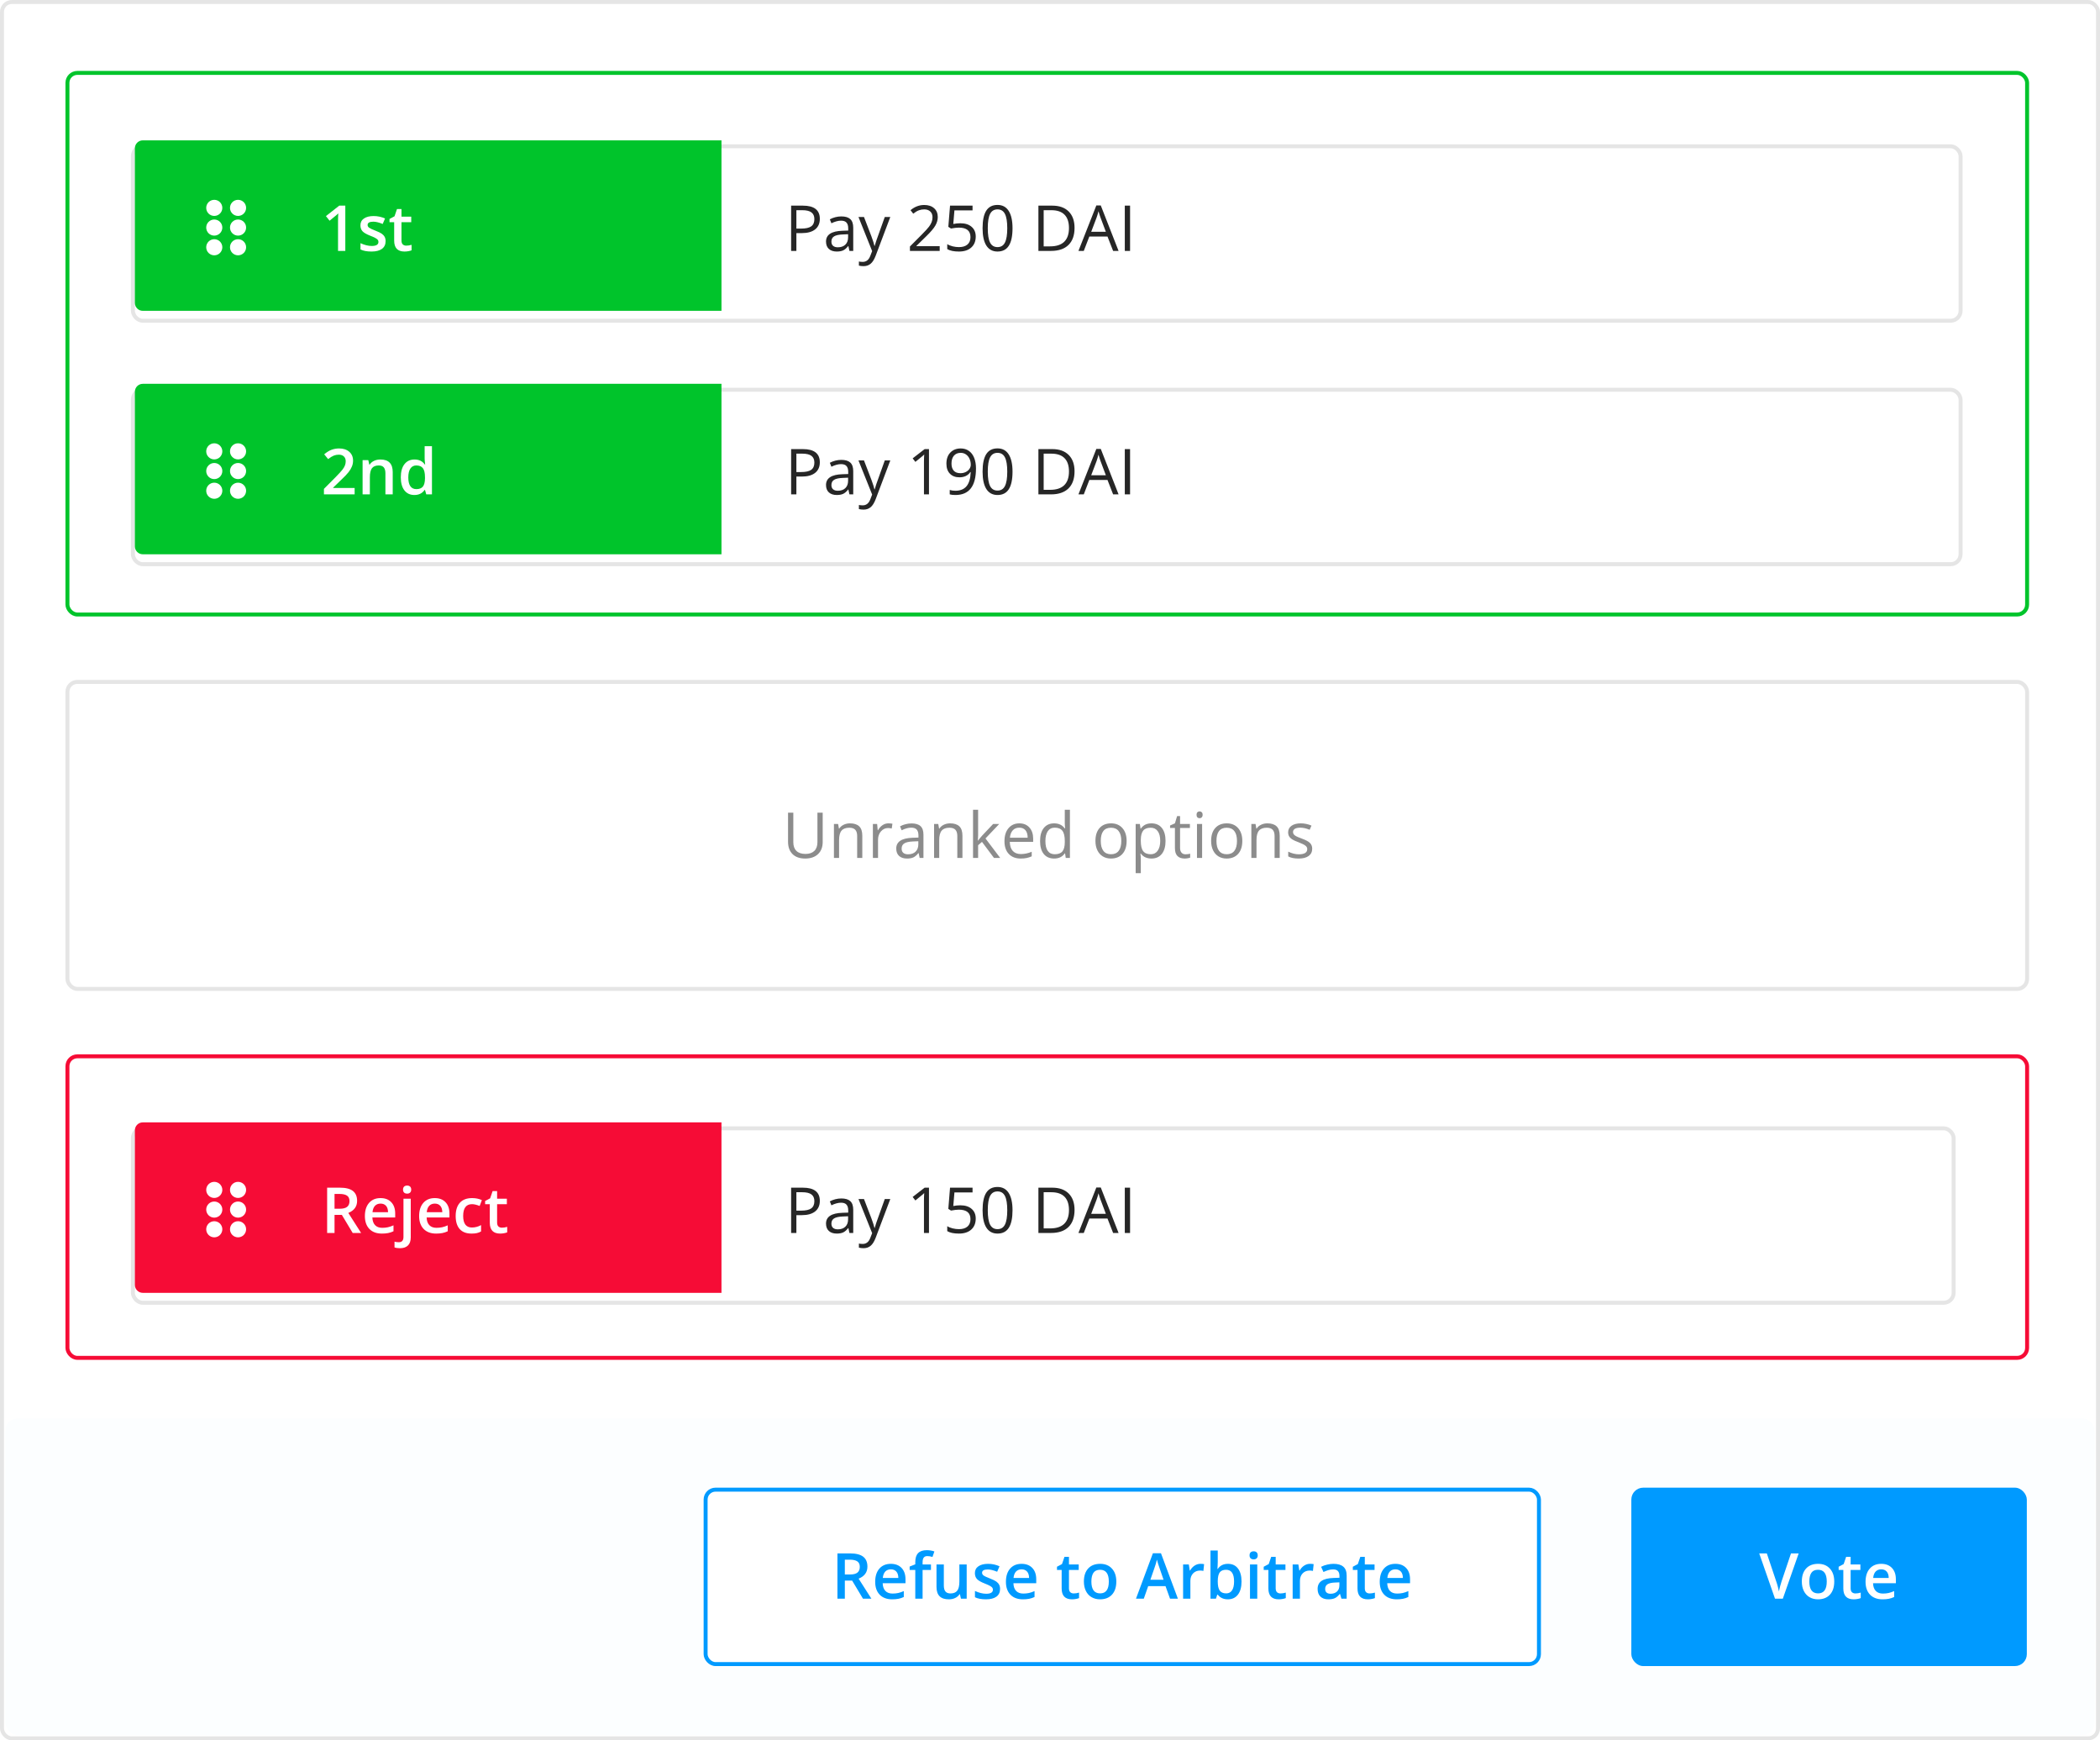 <svg viewBox="0 0 385 319" fill="none" xmlns="http://www.w3.org/2000/svg">
<rect x="0.363" y="0.363" width="384.273" height="318.273" rx="1.817" fill="white" stroke="#E5E5E5" stroke-width="0.727"/>
<g filter="url(#filter0_d_13901_181750)">
<rect x="24" y="25" width="335.802" height="32.699" rx="2.18" fill="white"/>
<rect x="24.363" y="25.363" width="335.075" height="31.973" rx="1.817" stroke="#E5E5E5" stroke-width="0.727"/>
</g>
<path d="M24.727 27.18C24.727 26.377 25.377 25.727 26.18 25.727H132.271V56.973H26.18C25.377 56.973 24.727 56.322 24.727 55.519V27.18Z" fill="#00C42B"/>
<path d="M150.301 40.111C150.301 40.951 150.013 41.598 149.438 42.052C148.867 42.503 148.047 42.728 146.98 42.728H146.004V45.992H145.039V37.693H147.19C149.264 37.693 150.301 38.499 150.301 40.111ZM146.004 41.899H146.872C147.728 41.899 148.346 41.761 148.729 41.485C149.111 41.208 149.302 40.766 149.302 40.156C149.302 39.608 149.122 39.199 148.763 38.93C148.403 38.661 147.843 38.527 147.082 38.527H146.004V41.899ZM155.728 45.992L155.541 45.107H155.495C155.185 45.496 154.875 45.761 154.564 45.901C154.258 46.038 153.874 46.106 153.412 46.106C152.795 46.106 152.311 45.947 151.959 45.629C151.611 45.311 151.436 44.859 151.436 44.272C151.436 43.016 152.441 42.357 154.451 42.297L155.507 42.262V41.876C155.507 41.388 155.401 41.029 155.189 40.798C154.981 40.563 154.646 40.446 154.184 40.446C153.666 40.446 153.079 40.605 152.424 40.923L152.135 40.202C152.441 40.035 152.776 39.905 153.14 39.81C153.507 39.715 153.874 39.668 154.241 39.668C154.983 39.668 155.531 39.833 155.887 40.162C156.247 40.491 156.427 41.019 156.427 41.746V45.992H155.728ZM153.599 45.328C154.186 45.328 154.646 45.167 154.979 44.845C155.316 44.524 155.484 44.073 155.484 43.494V42.932L154.542 42.972C153.792 42.998 153.251 43.116 152.918 43.324C152.589 43.528 152.424 43.848 152.424 44.283C152.424 44.624 152.526 44.883 152.731 45.061C152.939 45.239 153.228 45.328 153.599 45.328ZM157.386 39.77H158.396L159.759 43.318C160.058 44.128 160.243 44.713 160.315 45.072H160.361C160.41 44.88 160.512 44.55 160.667 44.085C160.826 43.615 161.341 42.177 162.211 39.77H163.222L160.548 46.855C160.283 47.555 159.973 48.051 159.617 48.343C159.265 48.638 158.832 48.785 158.317 48.785C158.029 48.785 157.745 48.753 157.465 48.689V47.934C157.674 47.979 157.906 48.002 158.164 48.002C158.811 48.002 159.273 47.639 159.549 46.912L159.895 46.026L157.386 39.77ZM172.277 45.992H166.821V45.18L169.007 42.983C169.673 42.31 170.112 41.829 170.324 41.541C170.536 41.254 170.695 40.974 170.801 40.701C170.907 40.429 170.96 40.136 170.96 39.821C170.96 39.379 170.825 39.028 170.556 38.771C170.288 38.51 169.915 38.379 169.438 38.379C169.094 38.379 168.766 38.436 168.456 38.55C168.149 38.663 167.807 38.87 167.428 39.169L166.929 38.527C167.693 37.891 168.526 37.573 169.427 37.573C170.206 37.573 170.818 37.774 171.26 38.175C171.703 38.572 171.925 39.108 171.925 39.782C171.925 40.308 171.777 40.828 171.482 41.343C171.187 41.858 170.634 42.508 169.824 43.296L168.008 45.072V45.118H172.277V45.992ZM176.069 40.923C176.943 40.923 177.63 41.14 178.13 41.575C178.633 42.007 178.885 42.599 178.885 43.352C178.885 44.212 178.61 44.885 178.061 45.373C177.516 45.862 176.763 46.106 175.802 46.106C174.867 46.106 174.154 45.956 173.662 45.657V44.749C173.927 44.919 174.256 45.054 174.65 45.152C175.043 45.247 175.431 45.294 175.813 45.294C176.479 45.294 176.996 45.137 177.363 44.823C177.734 44.509 177.92 44.054 177.92 43.46C177.92 42.302 177.21 41.723 175.791 41.723C175.431 41.723 174.95 41.778 174.349 41.888L173.86 41.575L174.173 37.693H178.3V38.561H174.979L174.769 41.053C175.204 40.966 175.637 40.923 176.069 40.923ZM185.629 41.831C185.629 43.265 185.402 44.336 184.948 45.044C184.497 45.752 183.807 46.106 182.876 46.106C181.982 46.106 181.303 45.744 180.837 45.021C180.372 44.295 180.139 43.231 180.139 41.831C180.139 40.385 180.364 39.312 180.815 38.612C181.265 37.912 181.952 37.562 182.876 37.562C183.776 37.562 184.459 37.927 184.925 38.657C185.394 39.388 185.629 40.446 185.629 41.831ZM181.093 41.831C181.093 43.038 181.235 43.918 181.519 44.471C181.803 45.02 182.255 45.294 182.876 45.294C183.504 45.294 183.958 45.016 184.238 44.459C184.522 43.899 184.664 43.023 184.664 41.831C184.664 40.639 184.522 39.766 184.238 39.214C183.958 38.657 183.504 38.379 182.876 38.379C182.255 38.379 181.803 38.654 181.519 39.203C181.235 39.748 181.093 40.624 181.093 41.831ZM197 41.763C197 43.133 196.627 44.181 195.881 44.908C195.14 45.631 194.07 45.992 192.674 45.992H190.375V37.693H192.918C194.209 37.693 195.212 38.05 195.927 38.765C196.642 39.481 197 40.48 197 41.763ZM195.978 41.797C195.978 40.715 195.705 39.899 195.16 39.35C194.619 38.801 193.813 38.527 192.742 38.527H191.34V45.158H192.515C193.666 45.158 194.53 44.876 195.109 44.312C195.688 43.744 195.978 42.906 195.978 41.797ZM204.073 45.992L203.04 43.352H199.713L198.692 45.992H197.715L200.996 37.658H201.808L205.072 45.992H204.073ZM202.739 42.484L201.774 39.912C201.649 39.587 201.521 39.187 201.388 38.714C201.305 39.078 201.186 39.477 201.03 39.912L200.054 42.484H202.739ZM206.214 45.992V37.693H207.179V45.992H206.214Z" fill="black" fill-opacity="0.85"/>
<path d="M63.307 45.992H61.973V40.633C61.973 39.993 61.989 39.486 62.019 39.112C61.932 39.203 61.824 39.303 61.695 39.413C61.57 39.522 61.146 39.87 60.423 40.457L59.754 39.611L62.195 37.693H63.307V45.992ZM70.693 44.204C70.693 44.817 70.47 45.288 70.023 45.617C69.577 45.943 68.937 46.106 68.105 46.106C67.268 46.106 66.596 45.979 66.089 45.725V44.573C66.827 44.914 67.514 45.084 68.15 45.084C68.971 45.084 69.382 44.836 69.382 44.34C69.382 44.181 69.336 44.049 69.246 43.943C69.155 43.837 69.005 43.727 68.797 43.614C68.589 43.5 68.299 43.371 67.928 43.227C67.206 42.947 66.716 42.667 66.458 42.387C66.205 42.107 66.078 41.744 66.078 41.297C66.078 40.76 66.293 40.344 66.725 40.048C67.16 39.749 67.751 39.6 68.496 39.6C69.234 39.6 69.932 39.749 70.591 40.048L70.159 41.053C69.482 40.773 68.912 40.633 68.451 40.633C67.747 40.633 67.395 40.834 67.395 41.235C67.395 41.432 67.486 41.598 67.667 41.734C67.853 41.871 68.254 42.058 68.871 42.297C69.389 42.497 69.766 42.681 70.001 42.847C70.235 43.014 70.409 43.207 70.523 43.426C70.636 43.642 70.693 43.901 70.693 44.204ZM74.48 45.027C74.805 45.027 75.131 44.976 75.456 44.874V45.879C75.308 45.943 75.117 45.996 74.883 46.038C74.652 46.083 74.412 46.106 74.162 46.106C72.898 46.106 72.266 45.44 72.266 44.107V40.724H71.409V40.134L72.328 39.645L72.782 38.317H73.605V39.714H75.394V40.724H73.605V44.085C73.605 44.406 73.685 44.645 73.844 44.8C74.007 44.951 74.219 45.027 74.48 45.027Z" fill="white"/>
<path fill-rule="evenodd" clip-rule="evenodd" d="M40.76 41.712C40.76 40.895 40.099 40.235 39.283 40.235C38.467 40.235 37.806 40.895 37.806 41.712C37.806 42.528 38.467 43.188 39.283 43.188C40.099 43.188 40.76 42.528 40.76 41.712ZM39.283 39.578C38.467 39.578 37.806 38.918 37.806 38.102C37.806 37.285 38.467 36.625 39.283 36.625C40.099 36.625 40.76 37.285 40.76 38.102C40.76 38.918 40.099 39.578 39.283 39.578ZM39.283 46.798C38.467 46.798 37.806 46.138 37.806 45.321C37.806 44.505 38.467 43.845 39.283 43.845C40.099 43.845 40.76 44.505 40.76 45.321C40.76 46.138 40.099 46.798 39.283 46.798ZM45.12 41.712C45.12 40.895 44.459 40.235 43.643 40.235C42.827 40.235 42.166 40.895 42.166 41.712C42.166 42.528 42.827 43.188 43.643 43.188C44.459 43.188 45.12 42.528 45.12 41.712ZM43.643 39.578C42.827 39.578 42.166 38.918 42.166 38.102C42.166 37.285 42.827 36.625 43.643 36.625C44.459 36.625 45.12 37.285 45.12 38.102C45.12 38.918 44.459 39.578 43.643 39.578ZM43.643 46.798C42.827 46.798 42.166 46.138 42.166 45.321C42.166 44.505 42.827 43.845 43.643 43.845C44.459 43.845 45.12 44.505 45.12 45.321C45.12 46.138 44.459 46.798 43.643 46.798Z" fill="white"/>
<g filter="url(#filter1_d_13901_181750)">
<rect x="24" y="69.625" width="335.802" height="32.699" rx="2.18" fill="white"/>
<rect x="24.363" y="69.988" width="335.075" height="31.973" rx="1.817" stroke="#E5E5E5" stroke-width="0.727"/>
</g>
<path d="M24.727 71.805C24.727 71.002 25.377 70.352 26.18 70.352H132.271V101.598H26.18C25.377 101.598 24.727 100.947 24.727 100.144V71.805Z" fill="#00C42B"/>
<path d="M150.301 84.736C150.301 85.576 150.013 86.223 149.438 86.677C148.867 87.128 148.047 87.353 146.98 87.353H146.004V90.617H145.039V82.317H147.19C149.264 82.317 150.301 83.124 150.301 84.736ZM146.004 86.524H146.872C147.728 86.524 148.346 86.386 148.729 86.11C149.111 85.833 149.302 85.391 149.302 84.781C149.302 84.233 149.122 83.824 148.763 83.555C148.403 83.286 147.843 83.152 147.082 83.152H146.004V86.524ZM155.728 90.617L155.541 89.732H155.495C155.185 90.121 154.875 90.386 154.564 90.526C154.258 90.663 153.874 90.731 153.412 90.731C152.795 90.731 152.311 90.572 151.959 90.254C151.611 89.936 151.436 89.484 151.436 88.897C151.436 87.641 152.441 86.982 154.451 86.921L155.507 86.887V86.501C155.507 86.013 155.401 85.654 155.189 85.423C154.981 85.188 154.646 85.071 154.184 85.071C153.666 85.071 153.079 85.23 152.424 85.548L152.135 84.827C152.441 84.66 152.776 84.53 153.14 84.435C153.507 84.34 153.874 84.293 154.241 84.293C154.983 84.293 155.531 84.458 155.887 84.787C156.247 85.116 156.427 85.644 156.427 86.371V90.617H155.728ZM153.599 89.953C154.186 89.953 154.646 89.792 154.979 89.47C155.316 89.149 155.484 88.698 155.484 88.119V87.557L154.542 87.597C153.792 87.624 153.251 87.741 152.918 87.949C152.589 88.153 152.424 88.473 152.424 88.908C152.424 89.249 152.526 89.508 152.731 89.686C152.939 89.864 153.228 89.953 153.599 89.953ZM157.386 84.395H158.396L159.759 87.943C160.058 88.753 160.243 89.338 160.315 89.698H160.361C160.41 89.504 160.512 89.175 160.667 88.71C160.826 88.24 161.341 86.802 162.211 84.395H163.222L160.548 91.48C160.283 92.18 159.973 92.676 159.617 92.968C159.265 93.263 158.832 93.41 158.317 93.41C158.029 93.41 157.745 93.378 157.465 93.314V92.559C157.674 92.604 157.906 92.627 158.164 92.627C158.811 92.627 159.273 92.263 159.549 91.537L159.895 90.651L157.386 84.395ZM170.312 90.617H169.393V84.702C169.393 84.21 169.408 83.744 169.438 83.305C169.359 83.385 169.27 83.468 169.171 83.555C169.073 83.642 168.623 84.011 167.82 84.662L167.321 84.015L169.518 82.317H170.312V90.617ZM178.93 85.86C178.93 89.107 177.674 90.731 175.161 90.731C174.721 90.731 174.373 90.693 174.116 90.617V89.805C174.419 89.904 174.763 89.953 175.149 89.953C176.057 89.953 176.742 89.673 177.204 89.113C177.67 88.549 177.923 87.686 177.965 86.524H177.897C177.689 86.838 177.412 87.079 177.068 87.245C176.724 87.408 176.336 87.489 175.904 87.489C175.17 87.489 174.587 87.27 174.156 86.831C173.724 86.392 173.509 85.778 173.509 84.991C173.509 84.128 173.749 83.447 174.229 82.948C174.714 82.448 175.35 82.198 176.137 82.198C176.701 82.198 177.193 82.344 177.613 82.635C178.037 82.923 178.362 83.345 178.589 83.901C178.816 84.454 178.93 85.107 178.93 85.86ZM176.137 83.004C175.596 83.004 175.178 83.178 174.882 83.527C174.587 83.875 174.44 84.359 174.44 84.98C174.44 85.525 174.576 85.954 174.848 86.269C175.121 86.579 175.535 86.734 176.092 86.734C176.436 86.734 176.752 86.664 177.04 86.524C177.331 86.384 177.56 86.193 177.726 85.951C177.893 85.709 177.976 85.455 177.976 85.19C177.976 84.793 177.899 84.425 177.744 84.089C177.588 83.752 177.371 83.487 177.091 83.294C176.814 83.101 176.496 83.004 176.137 83.004ZM185.629 86.456C185.629 87.89 185.402 88.961 184.948 89.669C184.497 90.377 183.807 90.731 182.876 90.731C181.982 90.731 181.303 90.369 180.837 89.646C180.372 88.92 180.139 87.856 180.139 86.456C180.139 85.01 180.364 83.937 180.815 83.237C181.265 82.537 181.952 82.187 182.876 82.187C183.776 82.187 184.459 82.552 184.925 83.282C185.394 84.013 185.629 85.071 185.629 86.456ZM181.093 86.456C181.093 87.663 181.235 88.543 181.519 89.096C181.803 89.644 182.255 89.919 182.876 89.919C183.504 89.919 183.958 89.641 184.238 89.084C184.522 88.524 184.664 87.648 184.664 86.456C184.664 85.264 184.522 84.391 184.238 83.839C183.958 83.282 183.504 83.004 182.876 83.004C182.255 83.004 181.803 83.279 181.519 83.828C181.235 84.373 181.093 85.249 181.093 86.456ZM197 86.388C197 87.758 196.627 88.806 195.881 89.533C195.14 90.256 194.07 90.617 192.674 90.617H190.375V82.317H192.918C194.209 82.317 195.212 82.675 195.927 83.39C196.642 84.106 197 85.105 197 86.388ZM195.978 86.422C195.978 85.34 195.705 84.524 195.16 83.975C194.619 83.426 193.813 83.152 192.742 83.152H191.34V89.783H192.515C193.666 89.783 194.53 89.501 195.109 88.937C195.688 88.369 195.978 87.531 195.978 86.422ZM204.073 90.617L203.04 87.977H199.713L198.692 90.617H197.715L200.996 82.283H201.808L205.072 90.617H204.073ZM202.739 87.109L201.774 84.537C201.649 84.212 201.521 83.812 201.388 83.339C201.305 83.703 201.186 84.102 201.03 84.537L200.054 87.109H202.739ZM206.214 90.617V82.317H207.179V90.617H206.214Z" fill="black" fill-opacity="0.85"/>
<path d="M65.016 90.617H59.39V89.607L61.531 87.455C62.163 86.808 62.581 86.35 62.785 86.081C62.993 85.809 63.145 85.553 63.239 85.315C63.334 85.076 63.381 84.821 63.381 84.549C63.381 84.174 63.268 83.879 63.041 83.663C62.817 83.447 62.507 83.339 62.11 83.339C61.792 83.339 61.483 83.398 61.184 83.515C60.889 83.633 60.547 83.845 60.157 84.151L59.436 83.271C59.898 82.881 60.346 82.605 60.781 82.442C61.216 82.28 61.68 82.198 62.172 82.198C62.944 82.198 63.563 82.401 64.028 82.806C64.494 83.207 64.727 83.748 64.727 84.429C64.727 84.804 64.659 85.16 64.522 85.497C64.39 85.833 64.184 86.182 63.904 86.541C63.627 86.897 63.166 87.379 62.518 87.989L61.076 89.385V89.442H65.016V90.617ZM71.999 90.617H70.659V86.757C70.659 86.272 70.561 85.911 70.364 85.673C70.171 85.434 69.862 85.315 69.439 85.315C68.875 85.315 68.462 85.481 68.201 85.814C67.94 86.147 67.809 86.706 67.809 87.489V90.617H66.475V84.338H67.52L67.707 85.162H67.775C67.964 84.863 68.233 84.632 68.581 84.469C68.93 84.306 69.316 84.225 69.739 84.225C71.246 84.225 71.999 84.991 71.999 86.524V90.617ZM75.973 90.731C75.189 90.731 74.578 90.447 74.139 89.879C73.7 89.311 73.481 88.515 73.481 87.489C73.481 86.46 73.702 85.659 74.145 85.088C74.591 84.513 75.208 84.225 75.995 84.225C76.82 84.225 77.449 84.53 77.88 85.139H77.948C77.884 84.689 77.852 84.333 77.852 84.072V81.784H79.192V90.617H78.147L77.914 89.794H77.852C77.424 90.418 76.798 90.731 75.973 90.731ZM76.33 89.652C76.879 89.652 77.278 89.499 77.528 89.192C77.778 88.882 77.907 88.38 77.914 87.688V87.501C77.914 86.71 77.786 86.147 77.528 85.814C77.271 85.481 76.868 85.315 76.319 85.315C75.85 85.315 75.488 85.506 75.235 85.888C74.981 86.267 74.854 86.808 74.854 87.512C74.854 88.208 74.977 88.74 75.223 89.107C75.469 89.47 75.838 89.652 76.33 89.652Z" fill="white"/>
<path fill-rule="evenodd" clip-rule="evenodd" d="M40.76 86.341C40.76 85.524 40.1 84.864 39.283 84.864C38.467 84.864 37.806 85.524 37.806 86.341C37.806 87.157 38.467 87.817 39.283 87.817C40.1 87.817 40.76 87.157 40.76 86.341ZM39.283 84.207C38.467 84.207 37.806 83.547 37.806 82.731C37.806 81.914 38.467 81.254 39.283 81.254C40.1 81.254 40.76 81.914 40.76 82.731C40.76 83.547 40.1 84.207 39.283 84.207ZM39.283 91.427C38.467 91.427 37.806 90.767 37.806 89.95C37.806 89.134 38.467 88.474 39.283 88.474C40.1 88.474 40.76 89.134 40.76 89.95C40.76 90.767 40.1 91.427 39.283 91.427ZM45.12 86.341C45.12 85.524 44.459 84.864 43.643 84.864C42.827 84.864 42.166 85.524 42.166 86.341C42.166 87.157 42.827 87.817 43.643 87.817C44.459 87.817 45.12 87.157 45.12 86.341ZM43.643 84.207C42.827 84.207 42.166 83.547 42.166 82.731C42.166 81.914 42.827 81.254 43.643 81.254C44.459 81.254 45.12 81.914 45.12 82.731C45.12 83.547 44.459 84.207 43.643 84.207ZM43.643 91.427C42.827 91.427 42.166 90.767 42.166 89.95C42.166 89.134 42.827 88.474 43.643 88.474C44.459 88.474 45.12 89.134 45.12 89.95C45.12 90.767 44.459 91.427 43.643 91.427Z" fill="white"/>
<rect x="12.363" y="13.363" width="359.273" height="99.273" rx="1.817" stroke="#00C42B" stroke-width="0.727"/>
<path d="M150.828 148.954V154.325C150.828 155.271 150.542 156.014 149.971 156.556C149.399 157.097 148.614 157.367 147.615 157.367C146.616 157.367 145.842 157.095 145.293 156.55C144.748 156.005 144.476 155.256 144.476 154.302V148.954H145.441V154.37C145.441 155.063 145.63 155.594 146.008 155.965C146.387 156.336 146.943 156.522 147.677 156.522C148.378 156.522 148.917 156.336 149.295 155.965C149.674 155.591 149.863 155.055 149.863 154.359V148.954H150.828ZM157.147 157.254V153.229C157.147 152.722 157.031 152.343 156.8 152.094C156.569 151.844 156.208 151.719 155.716 151.719C155.065 151.719 154.588 151.895 154.285 152.247C153.983 152.599 153.831 153.18 153.831 153.99V157.254H152.889V151.032H153.655L153.808 151.883H153.854C154.047 151.577 154.318 151.34 154.666 151.174C155.014 151.004 155.402 150.918 155.829 150.918C156.579 150.918 157.143 151.1 157.521 151.463C157.9 151.823 158.089 152.4 158.089 153.195V157.254H157.147ZM162.869 150.918C163.145 150.918 163.393 150.941 163.613 150.987L163.482 151.861C163.225 151.804 162.998 151.776 162.801 151.776C162.297 151.776 161.866 151.98 161.506 152.389C161.151 152.797 160.973 153.307 160.973 153.916V157.254H160.03V151.032H160.808L160.916 152.184H160.961C161.192 151.779 161.47 151.467 161.796 151.248C162.121 151.028 162.479 150.918 162.869 150.918ZM168.603 157.254L168.415 156.368H168.37C168.06 156.758 167.749 157.023 167.439 157.163C167.132 157.299 166.748 157.367 166.286 157.367C165.67 157.367 165.185 157.208 164.833 156.891C164.485 156.573 164.311 156.12 164.311 155.534C164.311 154.277 165.316 153.619 167.325 153.558L168.381 153.524V153.138C168.381 152.65 168.275 152.29 168.063 152.059C167.855 151.825 167.52 151.708 167.059 151.708C166.54 151.708 165.953 151.866 165.299 152.184L165.009 151.463C165.316 151.297 165.651 151.166 166.014 151.072C166.381 150.977 166.748 150.93 167.115 150.93C167.857 150.93 168.406 151.094 168.762 151.424C169.121 151.753 169.301 152.281 169.301 153.008V157.254H168.603ZM166.474 156.59C167.06 156.59 167.52 156.429 167.853 156.107C168.19 155.785 168.359 155.335 168.359 154.756V154.194L167.416 154.234C166.667 154.26 166.126 154.378 165.793 154.586C165.463 154.79 165.299 155.11 165.299 155.545C165.299 155.886 165.401 156.145 165.605 156.323C165.813 156.501 166.103 156.59 166.474 156.59ZM175.506 157.254V153.229C175.506 152.722 175.39 152.343 175.16 152.094C174.929 151.844 174.567 151.719 174.075 151.719C173.424 151.719 172.947 151.895 172.645 152.247C172.342 152.599 172.19 153.18 172.19 153.99V157.254H171.248V151.032H172.015L172.168 151.883H172.213C172.406 151.577 172.677 151.34 173.025 151.174C173.373 151.004 173.761 150.918 174.189 150.918C174.938 150.918 175.502 151.1 175.881 151.463C176.259 151.823 176.448 152.4 176.448 153.195V157.254H175.506ZM179.321 154.069C179.484 153.838 179.731 153.535 180.064 153.161L182.074 151.032H183.192L180.672 153.683L183.368 157.254H182.227L180.03 154.313L179.321 154.926V157.254H178.39V148.421H179.321V153.104C179.321 153.312 179.306 153.634 179.275 154.069H179.321ZM187.127 157.367C186.207 157.367 185.48 157.087 184.947 156.527C184.417 155.967 184.152 155.189 184.152 154.194C184.152 153.191 184.398 152.394 184.89 151.804C185.386 151.214 186.05 150.918 186.882 150.918C187.662 150.918 188.279 151.176 188.733 151.69C189.187 152.201 189.414 152.877 189.414 153.717V154.313H185.128C185.147 155.044 185.331 155.598 185.679 155.977C186.031 156.355 186.525 156.544 187.161 156.544C187.831 156.544 188.493 156.404 189.148 156.124V156.964C188.815 157.108 188.499 157.21 188.2 157.271C187.904 157.335 187.547 157.367 187.127 157.367ZM186.871 151.708C186.372 151.708 185.972 151.87 185.673 152.196C185.378 152.521 185.204 152.972 185.151 153.547H188.404C188.404 152.953 188.271 152.499 188.007 152.184C187.742 151.866 187.363 151.708 186.871 151.708ZM195.262 156.419H195.211C194.775 157.051 194.124 157.367 193.258 157.367C192.444 157.367 191.81 157.089 191.356 156.533C190.906 155.977 190.68 155.186 190.68 154.16C190.68 153.134 190.907 152.338 191.362 151.77C191.816 151.202 192.448 150.918 193.258 150.918C194.102 150.918 194.749 151.225 195.199 151.838H195.273L195.233 151.39L195.211 150.952V148.421H196.153V157.254H195.387L195.262 156.419ZM193.377 156.578C194.02 156.578 194.486 156.404 194.773 156.056C195.065 155.704 195.211 155.138 195.211 154.359V154.16C195.211 153.278 195.063 152.65 194.768 152.275C194.476 151.897 194.009 151.708 193.366 151.708C192.813 151.708 192.389 151.923 192.094 152.355C191.803 152.782 191.657 153.388 191.657 154.171C191.657 154.966 191.803 155.566 192.094 155.971C192.385 156.376 192.813 156.578 193.377 156.578ZM206.547 154.137C206.547 155.152 206.292 155.944 205.781 156.516C205.27 157.084 204.564 157.367 203.664 157.367C203.107 157.367 202.613 157.237 202.182 156.976C201.75 156.715 201.417 156.34 201.183 155.852C200.948 155.363 200.831 154.792 200.831 154.137C200.831 153.123 201.084 152.334 201.591 151.77C202.099 151.202 202.803 150.918 203.703 150.918C204.574 150.918 205.264 151.208 205.775 151.787C206.29 152.366 206.547 153.149 206.547 154.137ZM201.807 154.137C201.807 154.932 201.966 155.538 202.284 155.954C202.602 156.37 203.069 156.578 203.686 156.578C204.303 156.578 204.771 156.372 205.089 155.96C205.41 155.543 205.571 154.936 205.571 154.137C205.571 153.346 205.41 152.746 205.089 152.338C204.771 151.925 204.299 151.719 203.675 151.719C203.058 151.719 202.593 151.921 202.278 152.326C201.964 152.731 201.807 153.335 201.807 154.137ZM211.1 157.367C210.695 157.367 210.325 157.294 209.988 157.146C209.655 156.995 209.375 156.764 209.148 156.453H209.079C209.125 156.817 209.148 157.161 209.148 157.487V160.047H208.205V151.032H208.972L209.102 151.883H209.148C209.39 151.543 209.672 151.297 209.993 151.145C210.315 150.994 210.684 150.918 211.1 150.918C211.925 150.918 212.561 151.2 213.008 151.764C213.458 152.328 213.683 153.119 213.683 154.137C213.683 155.159 213.454 155.954 212.997 156.522C212.542 157.085 211.91 157.367 211.1 157.367ZM210.964 151.719C210.328 151.719 209.869 151.895 209.585 152.247C209.301 152.599 209.155 153.159 209.148 153.927V154.137C209.148 155.012 209.293 155.638 209.585 156.016C209.876 156.391 210.343 156.578 210.987 156.578C211.524 156.578 211.944 156.361 212.247 155.925C212.554 155.49 212.707 154.89 212.707 154.126C212.707 153.35 212.554 152.756 212.247 152.343C211.944 151.927 211.517 151.719 210.964 151.719ZM217.345 156.59C217.512 156.59 217.672 156.578 217.828 156.556C217.983 156.529 218.106 156.503 218.197 156.476V157.197C218.094 157.246 217.943 157.286 217.742 157.316C217.546 157.35 217.368 157.367 217.209 157.367C216.005 157.367 215.404 156.734 215.404 155.466V151.764H214.512V151.31L215.404 150.918L215.801 149.59H216.346V151.032H218.151V151.764H216.346V155.426C216.346 155.801 216.435 156.088 216.613 156.289C216.791 156.489 217.035 156.59 217.345 156.59ZM220.388 157.254H219.446V151.032H220.388V157.254ZM219.366 149.346C219.366 149.13 219.419 148.973 219.525 148.875C219.631 148.773 219.763 148.721 219.922 148.721C220.074 148.721 220.204 148.773 220.314 148.875C220.424 148.977 220.479 149.134 220.479 149.346C220.479 149.558 220.424 149.717 220.314 149.823C220.204 149.925 220.074 149.976 219.922 149.976C219.763 149.976 219.631 149.925 219.525 149.823C219.419 149.717 219.366 149.558 219.366 149.346ZM227.757 154.137C227.757 155.152 227.501 155.944 226.99 156.516C226.479 157.084 225.773 157.367 224.873 157.367C224.316 157.367 223.823 157.237 223.391 156.976C222.96 156.715 222.627 156.34 222.392 155.852C222.157 155.363 222.04 154.792 222.04 154.137C222.04 153.123 222.294 152.334 222.801 151.77C223.308 151.202 224.012 150.918 224.912 150.918C225.783 150.918 226.474 151.208 226.985 151.787C227.499 152.366 227.757 153.149 227.757 154.137ZM223.016 154.137C223.016 154.932 223.175 155.538 223.493 155.954C223.811 156.37 224.279 156.578 224.895 156.578C225.512 156.578 225.98 156.372 226.298 155.96C226.619 155.543 226.78 154.936 226.78 154.137C226.78 153.346 226.619 152.746 226.298 152.338C225.98 151.925 225.509 151.719 224.884 151.719C224.267 151.719 223.802 151.921 223.488 152.326C223.173 152.731 223.016 153.335 223.016 154.137ZM233.672 157.254V153.229C233.672 152.722 233.557 152.343 233.326 152.094C233.095 151.844 232.733 151.719 232.241 151.719C231.59 151.719 231.114 151.895 230.811 152.247C230.508 152.599 230.357 153.18 230.357 153.99V157.254H229.414V151.032H230.181L230.334 151.883H230.379C230.572 151.577 230.843 151.34 231.191 151.174C231.539 151.004 231.927 150.918 232.355 150.918C233.104 150.918 233.668 151.1 234.047 151.463C234.425 151.823 234.614 152.4 234.614 153.195V157.254H233.672ZM240.57 155.556C240.57 156.136 240.354 156.582 239.922 156.896C239.491 157.21 238.885 157.367 238.106 157.367C237.281 157.367 236.637 157.237 236.176 156.976V156.101C236.475 156.253 236.794 156.372 237.135 156.459C237.479 156.546 237.811 156.59 238.128 156.59C238.62 156.59 238.999 156.512 239.264 156.357C239.529 156.198 239.661 155.958 239.661 155.636C239.661 155.394 239.555 155.187 239.343 155.017C239.135 154.843 238.726 154.639 238.117 154.404C237.538 154.188 237.126 154.001 236.88 153.842C236.637 153.679 236.456 153.496 236.335 153.291C236.217 153.087 236.159 152.843 236.159 152.559C236.159 152.052 236.365 151.653 236.777 151.361C237.19 151.066 237.756 150.918 238.475 150.918C239.145 150.918 239.799 151.055 240.439 151.327L240.104 152.094C239.48 151.836 238.914 151.708 238.407 151.708C237.96 151.708 237.623 151.778 237.396 151.918C237.169 152.058 237.055 152.251 237.055 152.497C237.055 152.663 237.097 152.805 237.18 152.922C237.267 153.04 237.406 153.151 237.595 153.257C237.784 153.363 238.147 153.517 238.685 153.717C239.423 153.986 239.92 154.256 240.178 154.529C240.439 154.801 240.57 155.144 240.57 155.556Z" fill="black" fill-opacity="0.45"/>
<rect x="12.363" y="124.988" width="359.273" height="56.273" rx="1.817" stroke="#E5E5E5" stroke-width="0.727"/>
<g filter="url(#filter2_d_13901_181750)">
<rect x="24" y="205" width="334.529" height="32.699" rx="2.18" fill="white"/>
<rect x="24.363" y="205.363" width="333.802" height="31.973" rx="1.817" stroke="#E5E5E5" stroke-width="0.727"/>
</g>
<path d="M24.727 207.18C24.727 206.377 25.377 205.727 26.18 205.727H132.271V236.973H26.18C25.377 236.973 24.727 236.322 24.727 235.519V207.18Z" fill="#F60C36"/>
<path d="M150.301 220.115C150.301 220.955 150.013 221.602 149.438 222.056C148.867 222.507 148.047 222.732 146.98 222.732H146.004V225.996H145.039V217.696H147.19C149.264 217.696 150.301 218.503 150.301 220.115ZM146.004 221.903H146.872C147.728 221.903 148.346 221.765 148.729 221.489C149.111 221.212 149.302 220.77 149.302 220.16C149.302 219.611 149.122 219.203 148.763 218.934C148.403 218.665 147.843 218.531 147.082 218.531H146.004V221.903ZM155.728 225.996L155.541 225.11H155.495C155.185 225.5 154.875 225.765 154.564 225.905C154.258 226.042 153.874 226.11 153.412 226.11C152.795 226.11 152.311 225.951 151.959 225.633C151.611 225.315 151.436 224.863 151.436 224.276C151.436 223.019 152.441 222.361 154.451 222.3L155.507 222.266V221.88C155.507 221.392 155.401 221.033 155.189 220.802C154.981 220.567 154.646 220.45 154.184 220.45C153.666 220.45 153.079 220.609 152.424 220.927L152.135 220.206C152.441 220.039 152.776 219.908 153.14 219.814C153.507 219.719 153.874 219.672 154.241 219.672C154.983 219.672 155.531 219.837 155.887 220.166C156.247 220.495 156.427 221.023 156.427 221.75V225.996H155.728ZM153.599 225.332C154.186 225.332 154.646 225.171 154.979 224.849C155.316 224.528 155.484 224.077 155.484 223.498V222.936L154.542 222.976C153.792 223.002 153.251 223.12 152.918 223.328C152.589 223.532 152.424 223.852 152.424 224.287C152.424 224.628 152.526 224.887 152.731 225.065C152.939 225.243 153.228 225.332 153.599 225.332ZM157.386 219.774H158.396L159.759 223.322C160.058 224.132 160.243 224.717 160.315 225.076H160.361C160.41 224.883 160.512 224.554 160.667 224.089C160.826 223.619 161.341 222.181 162.211 219.774H163.222L160.548 226.859C160.283 227.559 159.973 228.055 159.617 228.346C159.265 228.642 158.832 228.789 158.317 228.789C158.029 228.789 157.745 228.757 157.465 228.693V227.938C157.674 227.983 157.906 228.006 158.164 228.006C158.811 228.006 159.273 227.642 159.549 226.916L159.895 226.03L157.386 219.774ZM170.312 225.996H169.393V220.081C169.393 219.589 169.408 219.123 169.438 218.684C169.359 218.764 169.27 218.847 169.171 218.934C169.073 219.021 168.623 219.39 167.82 220.041L167.321 219.394L169.518 217.696H170.312V225.996ZM176.069 220.927C176.943 220.927 177.63 221.144 178.13 221.579C178.633 222.011 178.885 222.603 178.885 223.356C178.885 224.215 178.61 224.889 178.061 225.377C177.516 225.866 176.763 226.11 175.802 226.11C174.867 226.11 174.154 225.96 173.662 225.661V224.753C173.927 224.923 174.256 225.058 174.65 225.156C175.043 225.251 175.431 225.298 175.813 225.298C176.479 225.298 176.996 225.141 177.363 224.827C177.734 224.513 177.92 224.058 177.92 223.464C177.92 222.306 177.21 221.727 175.791 221.727C175.431 221.727 174.95 221.782 174.349 221.892L173.86 221.579L174.173 217.696H178.3V218.565H174.979L174.769 221.057C175.204 220.97 175.637 220.927 176.069 220.927ZM185.629 221.835C185.629 223.269 185.402 224.34 184.948 225.048C184.497 225.756 183.807 226.11 182.876 226.11C181.982 226.11 181.303 225.748 180.837 225.025C180.372 224.299 180.139 223.235 180.139 221.835C180.139 220.389 180.364 219.316 180.815 218.616C181.265 217.916 181.952 217.566 182.876 217.566C183.776 217.566 184.459 217.931 184.925 218.661C185.394 219.392 185.629 220.45 185.629 221.835ZM181.093 221.835C181.093 223.042 181.235 223.922 181.519 224.475C181.803 225.023 182.255 225.298 182.876 225.298C183.504 225.298 183.958 225.02 184.238 224.463C184.522 223.903 184.664 223.027 184.664 221.835C184.664 220.643 184.522 219.77 184.238 219.218C183.958 218.661 183.504 218.383 182.876 218.383C182.255 218.383 181.803 218.658 181.519 219.206C181.235 219.751 181.093 220.628 181.093 221.835ZM197 221.767C197 223.137 196.627 224.185 195.881 224.912C195.14 225.635 194.07 225.996 192.674 225.996H190.375V217.696H192.918C194.209 217.696 195.212 218.054 195.927 218.769C196.642 219.485 197 220.484 197 221.767ZM195.978 221.801C195.978 220.718 195.705 219.903 195.16 219.354C194.619 218.805 193.813 218.531 192.742 218.531H191.34V225.162H192.515C193.666 225.162 194.53 224.88 195.109 224.316C195.688 223.748 195.978 222.91 195.978 221.801ZM204.073 225.996L203.04 223.356H199.713L198.692 225.996H197.715L200.996 217.662H201.808L205.072 225.996H204.073ZM202.739 222.488L201.774 219.916C201.649 219.591 201.521 219.191 201.388 218.718C201.305 219.082 201.186 219.481 201.03 219.916L200.054 222.488H202.739ZM206.214 225.996V217.696H207.179V225.996H206.214Z" fill="black" fill-opacity="0.85"/>
<path d="M61.332 221.557H62.274C62.906 221.557 63.364 221.439 63.648 221.205C63.932 220.97 64.074 220.622 64.074 220.16C64.074 219.691 63.92 219.354 63.614 219.15C63.307 218.945 62.846 218.843 62.229 218.843H61.332V221.557ZM61.332 222.681V225.996H59.975V217.696H62.32C63.391 217.696 64.184 217.897 64.698 218.298C65.213 218.699 65.47 219.305 65.47 220.115C65.47 221.148 64.933 221.884 63.858 222.323L66.203 225.996H64.659L62.672 222.681H61.332ZM70.012 226.11C69.035 226.11 68.271 225.826 67.718 225.258C67.17 224.687 66.895 223.901 66.895 222.902C66.895 221.877 67.151 221.07 67.662 220.484C68.173 219.897 68.875 219.604 69.768 219.604C70.597 219.604 71.251 219.856 71.732 220.359C72.213 220.862 72.453 221.555 72.453 222.437V223.158H68.269C68.288 223.767 68.453 224.236 68.763 224.565C69.073 224.891 69.51 225.054 70.074 225.054C70.445 225.054 70.79 225.02 71.108 224.952C71.429 224.88 71.774 224.762 72.141 224.6V225.684C71.815 225.839 71.486 225.949 71.153 226.013C70.82 226.077 70.44 226.11 70.012 226.11ZM69.768 220.614C69.344 220.614 69.003 220.749 68.746 221.017C68.492 221.286 68.341 221.678 68.292 222.193H71.142C71.134 221.674 71.009 221.282 70.767 221.017C70.525 220.749 70.192 220.614 69.768 220.614ZM73.327 228.789C72.926 228.789 72.593 228.742 72.328 228.647V227.591C72.585 227.659 72.849 227.694 73.117 227.694C73.685 227.694 73.969 227.372 73.969 226.728V219.717H75.303V226.819C75.303 227.466 75.132 227.957 74.792 228.29C74.455 228.623 73.967 228.789 73.327 228.789ZM73.889 218.054C73.889 217.816 73.954 217.632 74.082 217.503C74.215 217.375 74.402 217.31 74.644 217.31C74.879 217.31 75.061 217.375 75.189 217.503C75.322 217.632 75.388 217.816 75.388 218.054C75.388 218.281 75.322 218.461 75.189 218.593C75.061 218.722 74.879 218.786 74.644 218.786C74.402 218.786 74.215 218.722 74.082 218.593C73.954 218.461 73.889 218.281 73.889 218.054ZM79.958 226.11C78.981 226.11 78.217 225.826 77.665 225.258C77.116 224.687 76.841 223.901 76.841 222.902C76.841 221.877 77.097 221.07 77.608 220.484C78.119 219.897 78.821 219.604 79.714 219.604C80.543 219.604 81.197 219.856 81.678 220.359C82.159 220.862 82.399 221.555 82.399 222.437V223.158H78.215C78.234 223.767 78.399 224.236 78.709 224.565C79.019 224.891 79.457 225.054 80.02 225.054C80.391 225.054 80.736 225.02 81.054 224.952C81.375 224.88 81.72 224.762 82.087 224.6V225.684C81.761 225.839 81.432 225.949 81.099 226.013C80.766 226.077 80.386 226.11 79.958 226.11ZM79.714 220.614C79.29 220.614 78.949 220.749 78.692 221.017C78.438 221.286 78.287 221.678 78.238 222.193H81.088C81.08 221.674 80.955 221.282 80.713 221.017C80.471 220.749 80.138 220.614 79.714 220.614ZM86.447 226.11C85.497 226.11 84.774 225.833 84.278 225.281C83.786 224.724 83.54 223.928 83.54 222.891C83.54 221.835 83.797 221.023 84.312 220.455C84.831 219.888 85.578 219.604 86.555 219.604C87.217 219.604 87.813 219.727 88.343 219.973L87.94 221.046C87.376 220.826 86.91 220.717 86.543 220.717C85.457 220.717 84.914 221.437 84.914 222.879C84.914 223.583 85.048 224.113 85.317 224.469C85.59 224.821 85.987 224.997 86.509 224.997C87.103 224.997 87.665 224.849 88.195 224.554V225.718C87.957 225.858 87.701 225.958 87.429 226.019C87.16 226.079 86.833 226.11 86.447 226.11ZM92.01 225.031C92.336 225.031 92.661 224.98 92.987 224.878V225.883C92.839 225.947 92.648 226 92.413 226.042C92.182 226.087 91.942 226.11 91.692 226.11C90.428 226.11 89.796 225.444 89.796 224.111V220.728H88.939V220.137L89.859 219.649L90.313 218.321H91.136V219.717H92.924V220.728H91.136V224.089C91.136 224.41 91.215 224.649 91.374 224.804C91.537 224.955 91.749 225.031 92.01 225.031Z" fill="white"/>
<path fill-rule="evenodd" clip-rule="evenodd" d="M40.76 221.712C40.76 220.895 40.099 220.235 39.283 220.235C38.467 220.235 37.806 220.895 37.806 221.712C37.806 222.528 38.467 223.188 39.283 223.188C40.099 223.188 40.76 222.528 40.76 221.712ZM39.283 219.578C38.467 219.578 37.806 218.918 37.806 218.102C37.806 217.285 38.467 216.625 39.283 216.625C40.099 216.625 40.76 217.285 40.76 218.102C40.76 218.918 40.099 219.578 39.283 219.578ZM39.283 226.798C38.467 226.798 37.806 226.138 37.806 225.321C37.806 224.505 38.467 223.845 39.283 223.845C40.099 223.845 40.76 224.505 40.76 225.321C40.76 226.138 40.099 226.798 39.283 226.798ZM45.12 221.712C45.12 220.895 44.459 220.235 43.643 220.235C42.827 220.235 42.166 220.895 42.166 221.712C42.166 222.528 42.827 223.188 43.643 223.188C44.459 223.188 45.12 222.528 45.12 221.712ZM43.643 219.578C42.827 219.578 42.166 218.918 42.166 218.102C42.166 217.285 42.827 216.625 43.643 216.625C44.459 216.625 45.12 217.285 45.12 218.102C45.12 218.918 44.459 219.578 43.643 219.578ZM43.643 226.798C42.827 226.798 42.166 226.138 42.166 225.321C42.166 224.505 42.827 223.845 43.643 223.845C44.459 223.845 45.12 224.505 45.12 225.321C45.12 226.138 44.459 226.798 43.643 226.798Z" fill="white"/>
<rect x="12.363" y="193.617" width="359.273" height="55.273" rx="1.817" stroke="#F60C36" stroke-width="0.727"/>
<rect x="1" y="260" width="383" height="58" rx="2.18" fill="#FCFEFF"/>
<rect x="299.078" y="272.684" width="72.506" height="32.699" rx="2.18" fill="#009AFF"/>
<path d="M328.348 284.735H329.756L326.85 293.035H325.419L322.524 284.735H323.92L325.652 289.896C325.743 290.142 325.839 290.46 325.941 290.85C326.043 291.236 326.11 291.523 326.14 291.712C326.189 291.425 326.265 291.092 326.367 290.713C326.469 290.335 326.552 290.055 326.617 289.873L328.348 284.735ZM336.279 289.884C336.279 290.91 336.016 291.711 335.49 292.286C334.964 292.861 334.231 293.149 333.293 293.149C332.706 293.149 332.188 293.016 331.737 292.751C331.287 292.486 330.941 292.106 330.699 291.61C330.456 291.114 330.335 290.539 330.335 289.884C330.335 288.866 330.596 288.072 331.119 287.5C331.641 286.929 332.377 286.643 333.327 286.643C334.235 286.643 334.954 286.936 335.484 287.523C336.014 288.106 336.279 288.893 336.279 289.884ZM331.709 289.884C331.709 291.334 332.245 292.059 333.316 292.059C334.375 292.059 334.905 291.334 334.905 289.884C334.905 288.45 334.372 287.733 333.304 287.733C332.744 287.733 332.337 287.918 332.084 288.289C331.834 288.66 331.709 289.192 331.709 289.884ZM340.156 292.07C340.482 292.07 340.807 292.019 341.133 291.917V292.922C340.985 292.986 340.794 293.039 340.559 293.081C340.329 293.126 340.088 293.149 339.838 293.149C338.574 293.149 337.942 292.483 337.942 291.15V287.767H337.085V287.177L338.005 286.688L338.459 285.36H339.282V286.756H341.07V287.767H339.282V291.128C339.282 291.449 339.362 291.688 339.521 291.843C339.683 291.994 339.895 292.07 340.156 292.07ZM345.135 293.149C344.159 293.149 343.394 292.865 342.842 292.297C342.293 291.726 342.018 290.94 342.018 289.941C342.018 288.916 342.274 288.109 342.785 287.523C343.296 286.936 343.998 286.643 344.891 286.643C345.72 286.643 346.375 286.895 346.855 287.398C347.336 287.901 347.576 288.594 347.576 289.476V290.197H343.392C343.411 290.806 343.576 291.275 343.886 291.605C344.196 291.93 344.634 292.093 345.197 292.093C345.568 292.093 345.913 292.059 346.231 291.991C346.552 291.919 346.897 291.801 347.264 291.639V292.723C346.938 292.878 346.609 292.988 346.276 293.052C345.943 293.117 345.563 293.149 345.135 293.149ZM344.891 287.653C344.467 287.653 344.126 287.788 343.869 288.056C343.616 288.325 343.464 288.717 343.415 289.232H346.265C346.257 288.713 346.132 288.321 345.89 288.056C345.648 287.788 345.315 287.653 344.891 287.653Z" fill="white"/>
<rect x="129.363" y="273.047" width="152.779" height="31.973" rx="1.817" fill="white"/>
<path d="M154.887 288.596H155.83C156.462 288.596 156.92 288.478 157.203 288.244C157.487 288.009 157.629 287.661 157.629 287.199C157.629 286.73 157.476 286.393 157.169 286.189C156.863 285.984 156.401 285.882 155.784 285.882H154.887V288.596ZM154.887 289.72V293.035H153.53V284.735H155.875C156.946 284.735 157.739 284.936 158.254 285.337C158.768 285.738 159.026 286.344 159.026 287.154C159.026 288.187 158.488 288.923 157.413 289.362L159.758 293.035H158.214L156.227 289.72H154.887ZM163.567 293.149C162.591 293.149 161.826 292.865 161.274 292.297C160.725 291.726 160.451 290.94 160.451 289.941C160.451 288.916 160.706 288.109 161.217 287.523C161.728 286.936 162.43 286.643 163.323 286.643C164.152 286.643 164.807 286.895 165.287 287.398C165.768 287.901 166.008 288.594 166.008 289.476V290.197H161.824C161.843 290.806 162.008 291.275 162.318 291.605C162.629 291.93 163.066 292.093 163.63 292.093C164.001 292.093 164.345 292.059 164.663 291.991C164.985 291.919 165.329 291.801 165.696 291.639V292.723C165.371 292.878 165.041 292.988 164.708 293.052C164.375 293.117 163.995 293.149 163.567 293.149ZM163.323 287.653C162.899 287.653 162.559 287.788 162.301 288.056C162.048 288.325 161.896 288.717 161.847 289.232H164.697C164.689 288.713 164.565 288.321 164.322 288.056C164.08 287.788 163.747 287.653 163.323 287.653ZM170.675 287.767H169.142V293.035H167.802V287.767H166.769V287.142L167.802 286.734V286.325C167.802 285.583 167.976 285.034 168.325 284.679C168.673 284.319 169.205 284.139 169.92 284.139C170.389 284.139 170.851 284.217 171.305 284.372L170.953 285.383C170.624 285.277 170.31 285.224 170.011 285.224C169.708 285.224 169.486 285.318 169.346 285.508C169.21 285.693 169.142 285.973 169.142 286.348V286.756H170.675V287.767ZM176.176 293.035L175.988 292.212H175.92C175.735 292.503 175.47 292.732 175.126 292.899C174.785 293.065 174.395 293.149 173.956 293.149C173.195 293.149 172.628 292.959 172.253 292.581C171.878 292.203 171.691 291.629 171.691 290.861V286.756H173.036V290.628C173.036 291.109 173.135 291.47 173.332 291.712C173.528 291.951 173.837 292.07 174.257 292.07C174.817 292.07 175.228 291.904 175.489 291.57C175.754 291.234 175.886 290.672 175.886 289.884V286.756H177.226V293.035H176.176ZM183.346 291.247C183.346 291.86 183.123 292.331 182.676 292.66C182.229 292.986 181.59 293.149 180.757 293.149C179.921 293.149 179.249 293.022 178.742 292.768V291.616C179.48 291.957 180.167 292.127 180.803 292.127C181.624 292.127 182.034 291.879 182.034 291.383C182.034 291.224 181.989 291.092 181.898 290.986C181.807 290.88 181.658 290.77 181.45 290.657C181.242 290.543 180.952 290.414 180.581 290.27C179.858 289.99 179.368 289.71 179.111 289.43C178.857 289.15 178.73 288.787 178.73 288.34C178.73 287.803 178.946 287.387 179.378 287.091C179.813 286.792 180.403 286.643 181.149 286.643C181.887 286.643 182.585 286.792 183.244 287.091L182.812 288.096C182.135 287.816 181.565 287.676 181.103 287.676C180.399 287.676 180.048 287.877 180.048 288.278C180.048 288.475 180.138 288.641 180.32 288.777C180.505 288.914 180.907 289.101 181.524 289.339C182.042 289.54 182.419 289.724 182.653 289.89C182.888 290.057 183.062 290.25 183.176 290.469C183.289 290.685 183.346 290.944 183.346 291.247ZM187.535 293.149C186.559 293.149 185.794 292.865 185.242 292.297C184.693 291.726 184.419 290.94 184.419 289.941C184.419 288.916 184.674 288.109 185.185 287.523C185.696 286.936 186.398 286.643 187.291 286.643C188.12 286.643 188.775 286.895 189.256 287.398C189.736 287.901 189.977 288.594 189.977 289.476V290.197H185.793C185.812 290.806 185.976 291.275 186.286 291.605C186.597 291.93 187.034 292.093 187.598 292.093C187.969 292.093 188.313 292.059 188.631 291.991C188.953 291.919 189.297 291.801 189.664 291.639V292.723C189.339 292.878 189.01 292.988 188.676 293.052C188.343 293.117 187.963 293.149 187.535 293.149ZM187.291 287.653C186.867 287.653 186.527 287.788 186.269 288.056C186.016 288.325 185.865 288.717 185.815 289.232H188.665C188.658 288.713 188.533 288.321 188.29 288.056C188.048 287.788 187.715 287.653 187.291 287.653ZM196.851 292.07C197.177 292.07 197.502 292.019 197.828 291.917V292.922C197.68 292.986 197.489 293.039 197.254 293.081C197.024 293.126 196.783 293.149 196.533 293.149C195.269 293.149 194.637 292.483 194.637 291.15V287.767H193.78V287.177L194.7 286.688L195.154 285.36H195.977V286.756H197.765V287.767H195.977V291.128C195.977 291.449 196.057 291.688 196.216 291.843C196.378 291.994 196.59 292.07 196.851 292.07ZM204.657 289.884C204.657 290.91 204.394 291.711 203.868 292.286C203.342 292.861 202.61 293.149 201.671 293.149C201.084 293.149 200.566 293.016 200.116 292.751C199.665 292.486 199.319 292.106 199.077 291.61C198.834 291.114 198.713 290.539 198.713 289.884C198.713 288.866 198.975 288.072 199.497 287.5C200.019 286.929 200.755 286.643 201.705 286.643C202.613 286.643 203.333 286.936 203.862 287.523C204.392 288.106 204.657 288.893 204.657 289.884ZM200.087 289.884C200.087 291.334 200.623 292.059 201.694 292.059C202.753 292.059 203.283 291.334 203.283 289.884C203.283 288.45 202.75 287.733 201.682 287.733C201.122 287.733 200.715 287.918 200.462 288.289C200.212 288.66 200.087 289.192 200.087 289.884ZM214.507 293.035L213.678 290.73H210.504L209.693 293.035H208.262L211.367 284.701H212.843L215.949 293.035H214.507ZM213.32 289.561L212.542 287.301C212.486 287.15 212.406 286.912 212.304 286.586C212.206 286.261 212.137 286.022 212.1 285.871C211.997 286.336 211.848 286.845 211.651 287.398L210.902 289.561H213.32ZM220.087 286.643C220.356 286.643 220.577 286.662 220.751 286.7L220.621 287.943C220.432 287.898 220.235 287.875 220.03 287.875C219.497 287.875 219.063 288.049 218.73 288.397C218.401 288.745 218.236 289.198 218.236 289.754V293.035H216.902V286.756H217.947L218.123 287.863H218.191C218.399 287.489 218.67 287.192 219.003 286.972C219.34 286.753 219.701 286.643 220.087 286.643ZM225.128 286.643C225.912 286.643 226.521 286.927 226.956 287.494C227.395 288.062 227.615 288.859 227.615 289.884C227.615 290.914 227.393 291.716 226.951 292.291C226.508 292.863 225.893 293.149 225.106 293.149C224.311 293.149 223.694 292.863 223.255 292.291H223.164L222.92 293.035H221.921V284.202H223.255V286.302C223.255 286.457 223.247 286.688 223.232 286.995C223.217 287.301 223.206 287.496 223.198 287.58H223.255C223.679 286.955 224.303 286.643 225.128 286.643ZM224.782 287.733C224.245 287.733 223.857 287.892 223.618 288.21C223.384 288.524 223.262 289.052 223.255 289.794V289.884C223.255 290.649 223.376 291.203 223.618 291.548C223.86 291.888 224.256 292.059 224.805 292.059C225.278 292.059 225.635 291.871 225.878 291.497C226.124 291.122 226.247 290.581 226.247 289.873C226.247 288.446 225.758 287.733 224.782 287.733ZM230.499 293.035H229.165V286.756H230.499V293.035ZM229.085 285.093C229.085 284.855 229.149 284.671 229.278 284.542C229.411 284.414 229.598 284.349 229.84 284.349C230.075 284.349 230.256 284.414 230.385 284.542C230.518 284.671 230.584 284.855 230.584 285.093C230.584 285.32 230.518 285.5 230.385 285.632C230.256 285.761 230.075 285.825 229.84 285.825C229.598 285.825 229.411 285.761 229.278 285.632C229.149 285.5 229.085 285.32 229.085 285.093ZM234.751 292.07C235.076 292.07 235.402 292.019 235.727 291.917V292.922C235.58 292.986 235.388 293.039 235.154 293.081C234.923 293.126 234.683 293.149 234.433 293.149C233.169 293.149 232.537 292.483 232.537 291.15V287.767H231.68V287.177L232.599 286.688L233.053 285.36H233.876V286.756H235.665V287.767H233.876V291.128C233.876 291.449 233.956 291.688 234.115 291.843C234.278 291.994 234.49 292.07 234.751 292.07ZM240.172 286.643C240.441 286.643 240.662 286.662 240.836 286.7L240.706 287.943C240.517 287.898 240.32 287.875 240.115 287.875C239.582 287.875 239.148 288.049 238.815 288.397C238.486 288.745 238.322 289.198 238.322 289.754V293.035H236.987V286.756H238.032L238.208 287.863H238.276C238.484 287.489 238.755 287.192 239.088 286.972C239.425 286.753 239.786 286.643 240.172 286.643ZM245.934 293.035L245.668 292.161H245.622C245.319 292.543 245.015 292.804 244.708 292.944C244.402 293.081 244.008 293.149 243.527 293.149C242.91 293.149 242.428 292.982 242.08 292.649C241.735 292.316 241.563 291.845 241.563 291.236C241.563 290.588 241.803 290.1 242.284 289.771C242.765 289.442 243.497 289.262 244.481 289.232L245.565 289.198V288.863C245.565 288.461 245.471 288.162 245.282 287.966C245.096 287.765 244.807 287.665 244.413 287.665C244.091 287.665 243.783 287.712 243.488 287.807C243.192 287.901 242.909 288.013 242.636 288.142L242.205 287.188C242.545 287.01 242.918 286.876 243.323 286.785C243.728 286.69 244.11 286.643 244.47 286.643C245.268 286.643 245.87 286.817 246.275 287.165C246.684 287.513 246.888 288.06 246.888 288.806V293.035H245.934ZM243.947 292.127C244.432 292.127 244.82 291.992 245.111 291.724C245.406 291.451 245.554 291.071 245.554 290.583V290.038L244.748 290.072C244.12 290.094 243.662 290.2 243.374 290.39C243.09 290.575 242.948 290.861 242.948 291.247C242.948 291.527 243.032 291.745 243.198 291.9C243.365 292.051 243.614 292.127 243.947 292.127ZM251.089 292.07C251.415 292.07 251.74 292.019 252.065 291.917V292.922C251.918 292.986 251.727 293.039 251.492 293.081C251.261 293.126 251.021 293.149 250.771 293.149C249.507 293.149 248.875 292.483 248.875 291.15V287.767H248.018V287.177L248.937 286.688L249.392 285.36H250.215V286.756H252.003V287.767H250.215V291.128C250.215 291.449 250.294 291.688 250.453 291.843C250.616 291.994 250.828 292.07 251.089 292.07ZM256.068 293.149C255.091 293.149 254.327 292.865 253.774 292.297C253.225 291.726 252.951 290.94 252.951 289.941C252.951 288.916 253.207 288.109 253.717 287.523C254.228 286.936 254.93 286.643 255.824 286.643C256.652 286.643 257.307 286.895 257.788 287.398C258.269 287.901 258.509 288.594 258.509 289.476V290.197H254.325C254.344 290.806 254.508 291.275 254.819 291.605C255.129 291.93 255.566 292.093 256.13 292.093C256.501 292.093 256.845 292.059 257.163 291.991C257.485 291.919 257.829 291.801 258.197 291.639V292.723C257.871 292.878 257.542 292.988 257.209 293.052C256.876 293.117 256.495 293.149 256.068 293.149ZM255.824 287.653C255.4 287.653 255.059 287.788 254.802 288.056C254.548 288.325 254.397 288.717 254.348 289.232H257.197C257.19 288.713 257.065 288.321 256.823 288.056C256.581 287.788 256.248 287.653 255.824 287.653Z" fill="#009AFF"/>
<rect x="129.363" y="273.047" width="152.779" height="31.973" rx="1.817" stroke="#009AFF" stroke-width="0.727"/>
<defs>
<filter id="filter0_d_13901_181750" x="21.82" y="24.273" width="340.162" height="37.059" filterUnits="userSpaceOnUse" color-interpolation-filters="sRGB">
<feFlood flood-opacity="0" result="BackgroundImageFix"/>
<feColorMatrix in="SourceAlpha" type="matrix" values="0 0 0 0 0 0 0 0 0 0 0 0 0 0 0 0 0 0 127 0" result="hardAlpha"/>
<feOffset dy="1.453"/>
<feGaussianBlur stdDeviation="1.09"/>
<feColorMatrix type="matrix" values="0 0 0 0 0 0 0 0 0 0 0 0 0 0 0 0 0 0 0.06 0"/>
<feBlend mode="normal" in2="BackgroundImageFix" result="effect1_dropShadow_13901_181750"/>
<feBlend mode="normal" in="SourceGraphic" in2="effect1_dropShadow_13901_181750" result="shape"/>
</filter>
<filter id="filter1_d_13901_181750" x="21.82" y="68.898" width="340.162" height="37.059" filterUnits="userSpaceOnUse" color-interpolation-filters="sRGB">
<feFlood flood-opacity="0" result="BackgroundImageFix"/>
<feColorMatrix in="SourceAlpha" type="matrix" values="0 0 0 0 0 0 0 0 0 0 0 0 0 0 0 0 0 0 127 0" result="hardAlpha"/>
<feOffset dy="1.453"/>
<feGaussianBlur stdDeviation="1.09"/>
<feColorMatrix type="matrix" values="0 0 0 0 0 0 0 0 0 0 0 0 0 0 0 0 0 0 0.06 0"/>
<feBlend mode="normal" in2="BackgroundImageFix" result="effect1_dropShadow_13901_181750"/>
<feBlend mode="normal" in="SourceGraphic" in2="effect1_dropShadow_13901_181750" result="shape"/>
</filter>
<filter id="filter2_d_13901_181750" x="21.82" y="204.273" width="338.888" height="37.059" filterUnits="userSpaceOnUse" color-interpolation-filters="sRGB">
<feFlood flood-opacity="0" result="BackgroundImageFix"/>
<feColorMatrix in="SourceAlpha" type="matrix" values="0 0 0 0 0 0 0 0 0 0 0 0 0 0 0 0 0 0 127 0" result="hardAlpha"/>
<feOffset dy="1.453"/>
<feGaussianBlur stdDeviation="1.09"/>
<feColorMatrix type="matrix" values="0 0 0 0 0 0 0 0 0 0 0 0 0 0 0 0 0 0 0.06 0"/>
<feBlend mode="normal" in2="BackgroundImageFix" result="effect1_dropShadow_13901_181750"/>
<feBlend mode="normal" in="SourceGraphic" in2="effect1_dropShadow_13901_181750" result="shape"/>
</filter>
</defs>
</svg>
